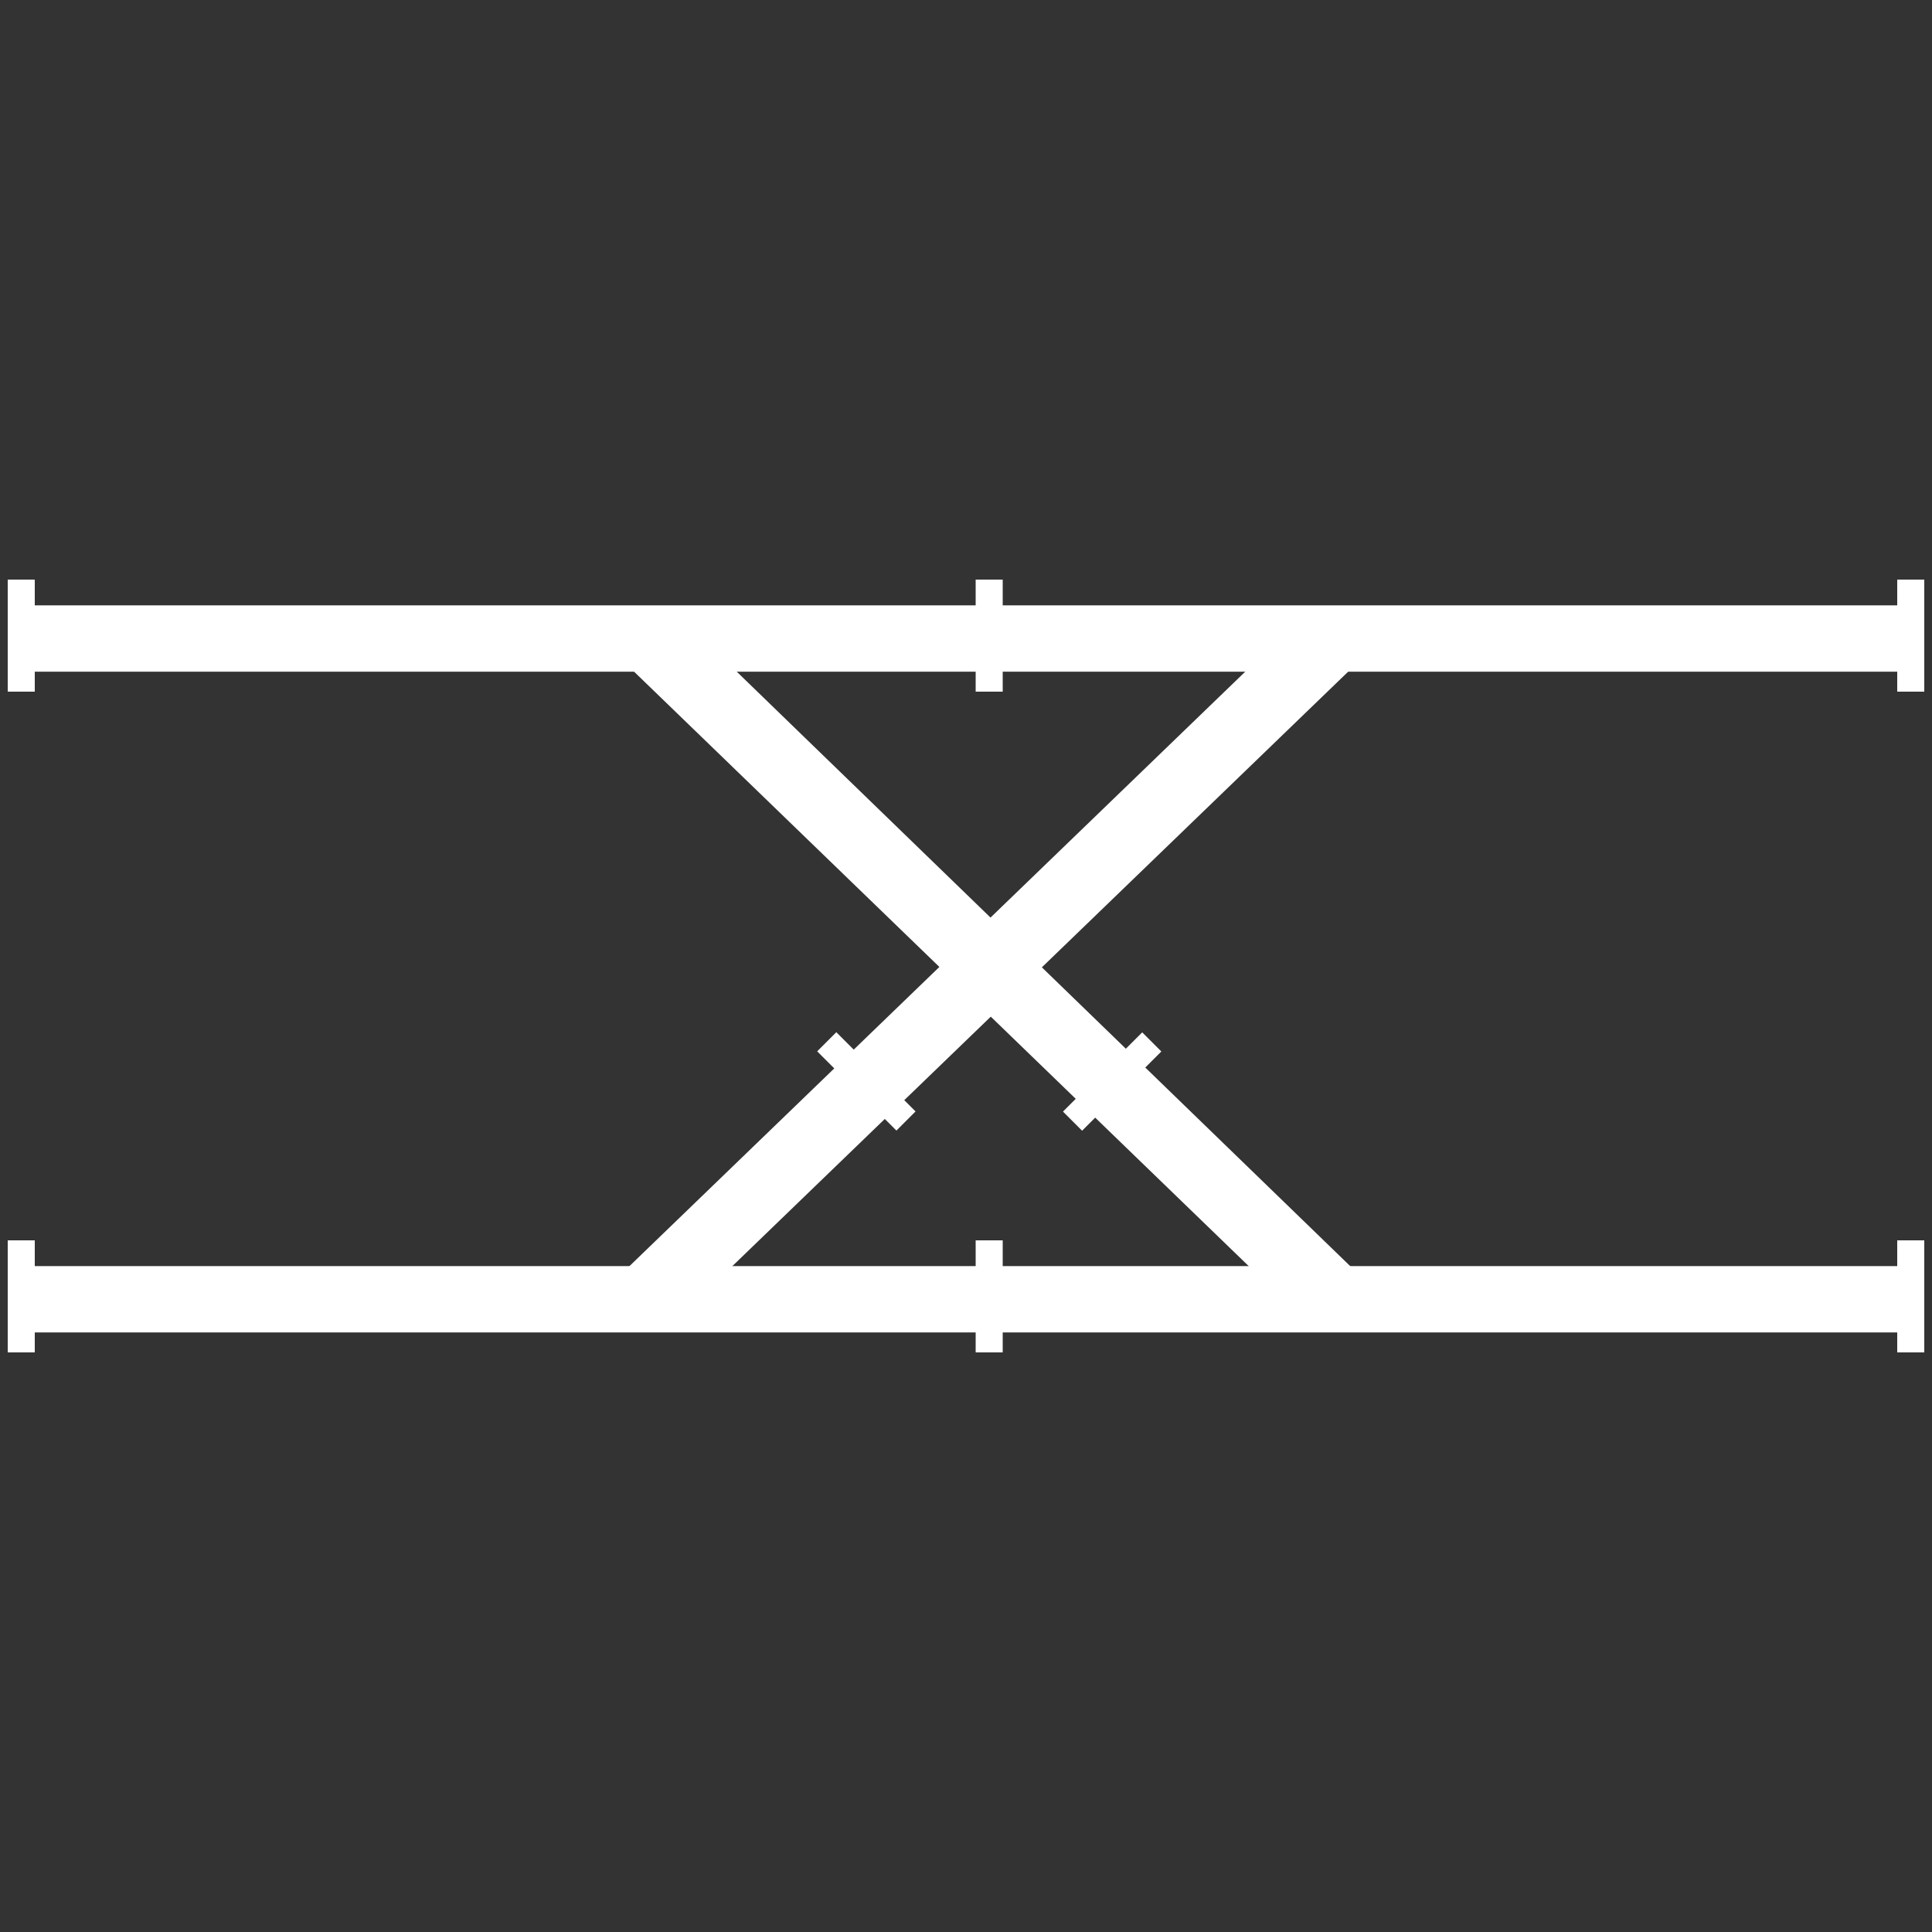 <svg id="图层_1" data-name="图层 1" xmlns="http://www.w3.org/2000/svg" viewBox="0 0 30 30"><rect x="0" y="0" width="30" height="30" fill="#333333" stroke="none"/><title>信号系统图元</title><rect x="14.51" y="5.5" width="1.03" height="29.34" transform="translate(35.2 5.15) rotate(90)" style="fill:#fff"/><rect x="14.51" y="-4.75" width="1.03" height="29.34" transform="translate(24.94 -5.11) rotate(90)" style="fill:#fff"/><polygon points="21.11 10.26 20.32 9.48 9.65 19.78 10.45 20.55 21.11 10.26" style="fill:#fff"/><polygon points="10.46 9.48 9.66 10.25 20.31 20.55 21.1 19.79 10.46 9.48" style="fill:#fff"/><rect x="0.12" y="9" width="0.42" height="1.74" style="fill:#fff"/><rect x="29.46" y="9" width="0.42" height="1.74" style="fill:#fff"/><rect x="0.12" y="19.26" width="0.42" height="1.74" style="fill:#fff"/><rect x="29.46" y="19.26" width="0.42" height="1.74" style="fill:#fff"/><rect x="15.15" y="19.26" width="0.42" height="1.74" style="fill:#fff"/><rect x="15.15" y="9" width="0.42" height="1.74" style="fill:#fff"/><rect x="17.06" y="15.92" width="0.42" height="1.74" transform="translate(16.93 -7.29) rotate(45)" style="fill:#fff"/><rect x="13.24" y="15.92" width="0.42" height="1.74" transform="translate(-7.93 14.43) rotate(-45)" style="fill:#fff"/></svg>
